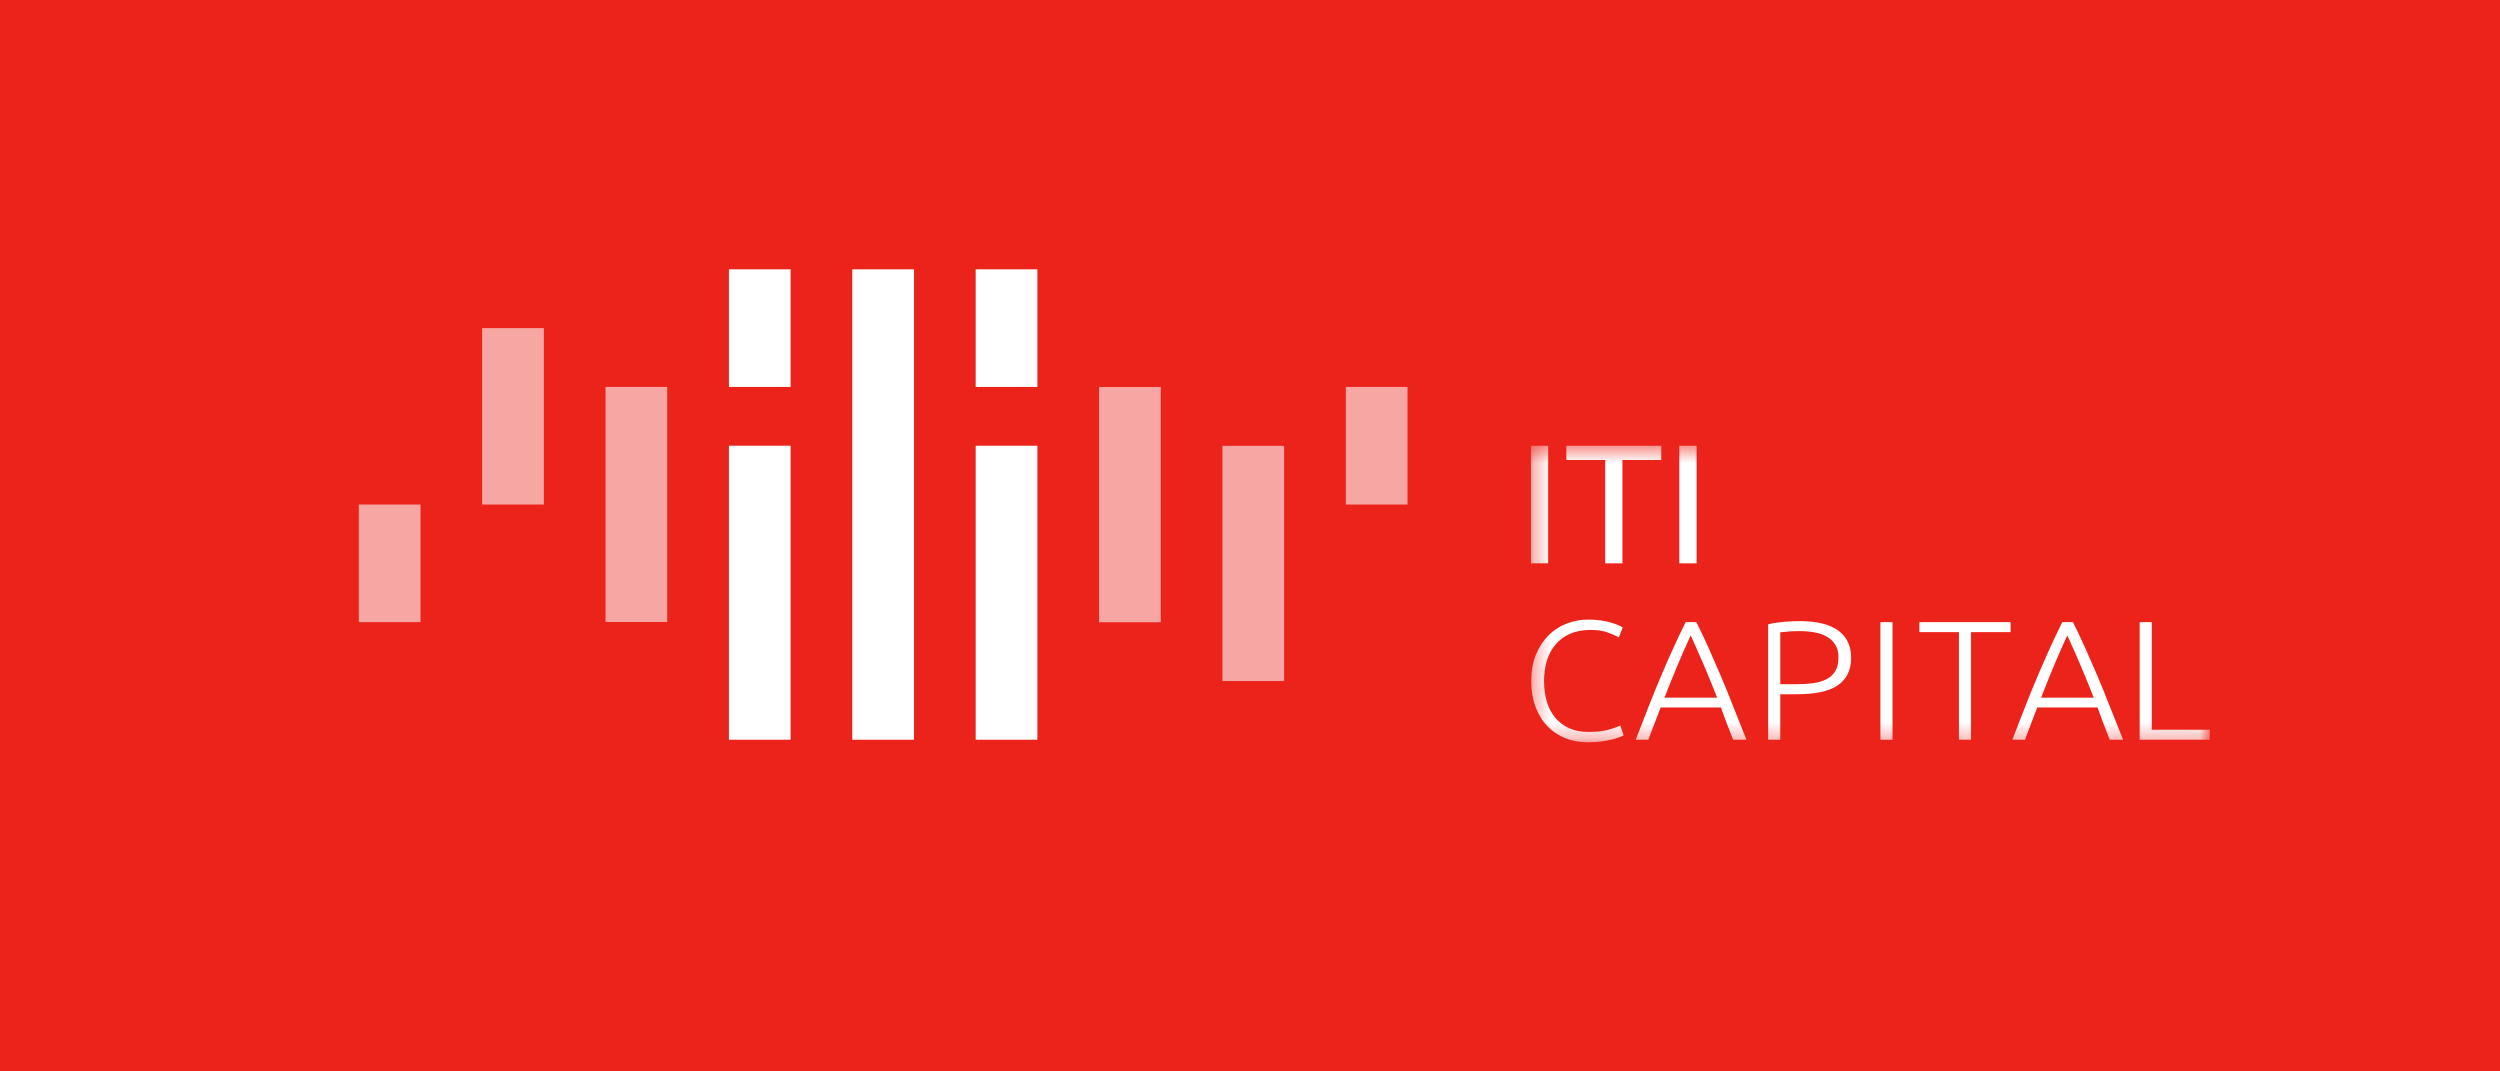 <svg width="154" height="66" viewBox="0 0 154 66" fill="none" xmlns="http://www.w3.org/2000/svg">
	<rect width="154" height="66" fill="#EC231A"/>
	<path fill-rule="evenodd" clip-rule="evenodd" d="M29.702 31.079H33.502V20.213H29.702V31.079ZM37.302 38.316H41.102V23.834H37.302V38.316ZM82.903 31.079H86.703V23.835H82.903V31.079ZM67.702 38.33H71.502V23.841H67.702V38.33ZM75.303 41.952H79.103V27.463H75.303V41.952ZM22.102 38.323H25.902V31.079H22.102V38.323Z" fill="white" fill-opacity="0.6"/>
	<path fill-rule="evenodd" clip-rule="evenodd" d="M60.102 45.567H63.903V27.457H60.102V45.567Z" fill="white"/>
	<path fill-rule="evenodd" clip-rule="evenodd" d="M44.902 23.835H48.702V16.59H44.902V23.835Z" fill="white"/>
	<path fill-rule="evenodd" clip-rule="evenodd" d="M44.902 45.567H48.702V27.457H44.902V45.567Z" fill="white"/>
	<path fill-rule="evenodd" clip-rule="evenodd" d="M52.502 45.567H56.302V16.59H52.502V45.567Z" fill="white"/>
	<path fill-rule="evenodd" clip-rule="evenodd" d="M60.102 23.835H63.902V16.59H60.102V23.835Z" fill="white"/>
	<mask id="mask0" mask-type="alpha" maskUnits="userSpaceOnUse" x="94" y="27" width="43" height="19">
	<path fill-rule="evenodd" clip-rule="evenodd" d="M94.303 45.724H136.124V36.59V27.456H94.303V45.724Z" fill="white"/>
	</mask>
	<g mask="url(#mask0)">
	<path fill-rule="evenodd" clip-rule="evenodd" d="M132.549 44.95V38.323H131.803V45.567H136.124V44.95H132.549ZM128.155 40.967C128.421 41.588 128.695 42.257 128.975 42.975H125.731C126.01 42.257 126.28 41.589 126.54 40.97C126.801 40.35 127.069 39.74 127.344 39.138C127.619 39.737 127.89 40.347 128.155 40.967V40.967ZM130.783 45.567C130.477 44.814 130.197 44.111 129.943 43.459C129.688 42.806 129.437 42.19 129.19 41.609C128.942 41.028 128.698 40.47 128.457 39.932C128.216 39.396 127.962 38.859 127.694 38.323H127.037C126.768 38.862 126.513 39.399 126.269 39.935C126.026 40.471 125.781 41.029 125.534 41.61C125.287 42.191 125.035 42.807 124.778 43.459C124.522 44.11 124.249 44.813 123.96 45.567H124.739C124.875 45.213 125.003 44.871 125.125 44.543C125.246 44.215 125.37 43.894 125.497 43.581H129.21C129.321 43.892 129.438 44.212 129.559 44.541C129.681 44.869 129.815 45.211 129.96 45.567H130.783ZM118.235 38.323V38.94H120.67V45.567H121.416V38.94H123.851V38.323H118.235ZM115.833 45.567H116.579V38.323H115.833V45.567ZM111.748 38.95C112.033 38.999 112.287 39.084 112.51 39.206C112.733 39.328 112.912 39.494 113.048 39.703C113.183 39.912 113.25 40.177 113.25 40.497C113.25 40.832 113.188 41.107 113.064 41.323C112.94 41.539 112.762 41.708 112.532 41.83C112.302 41.952 112.024 42.035 111.698 42.081C111.373 42.126 111.009 42.148 110.607 42.148H109.664V38.95C109.803 38.936 109.969 38.92 110.163 38.903C110.357 38.885 110.592 38.877 110.871 38.877C111.17 38.877 111.463 38.901 111.748 38.95V38.95ZM109.845 38.307C109.49 38.339 109.181 38.389 108.918 38.459V45.567H109.664V42.765H110.695C111.214 42.765 111.68 42.725 112.093 42.645C112.506 42.565 112.856 42.436 113.141 42.258C113.426 42.081 113.645 41.847 113.799 41.558C113.953 41.269 114.029 40.919 114.029 40.507C114.029 39.79 113.766 39.236 113.24 38.845C112.713 38.455 111.912 38.26 110.838 38.26C110.531 38.26 110.2 38.276 109.845 38.307V38.307ZM104.956 40.967C105.222 41.588 105.495 42.257 105.776 42.975H102.531C102.81 42.257 103.08 41.589 103.341 40.97C103.602 40.35 103.87 39.74 104.145 39.138C104.42 39.737 104.69 40.347 104.956 40.967V40.967ZM107.583 45.567C107.278 44.814 106.998 44.111 106.743 43.459C106.489 42.806 106.238 42.19 105.99 41.609C105.743 41.028 105.499 40.47 105.258 39.932C105.017 39.396 104.763 38.859 104.495 38.323H103.837C103.569 38.862 103.313 39.399 103.07 39.935C102.826 40.471 102.581 41.029 102.335 41.61C102.088 42.191 101.836 42.807 101.579 43.459C101.322 44.11 101.05 44.813 100.761 45.567H101.54C101.675 45.213 101.804 44.871 101.925 44.543C102.047 44.215 102.17 43.894 102.297 43.581H106.01C106.122 43.892 106.238 44.212 106.36 44.541C106.482 44.869 106.615 45.211 106.76 45.567H107.583ZM98.623 45.677C98.871 45.645 99.091 45.605 99.281 45.557C99.471 45.508 99.629 45.461 99.753 45.415C99.877 45.37 99.965 45.33 100.016 45.295L99.807 44.689C99.639 44.779 99.392 44.868 99.067 44.956C98.742 45.042 98.338 45.086 97.855 45.086C97.416 45.086 97.027 45.013 96.687 44.867C96.347 44.72 96.06 44.511 95.826 44.239C95.592 43.967 95.415 43.638 95.294 43.251C95.174 42.865 95.113 42.431 95.113 41.95C95.113 41.483 95.174 41.058 95.294 40.675C95.415 40.292 95.596 39.96 95.837 39.682C96.078 39.403 96.376 39.187 96.731 39.034C97.086 38.88 97.501 38.803 97.976 38.803C98.393 38.803 98.742 38.854 99.023 38.955C99.305 39.056 99.537 39.159 99.72 39.264L99.961 38.647C99.895 38.605 99.8 38.558 99.675 38.505C99.551 38.453 99.402 38.401 99.226 38.349C99.05 38.297 98.846 38.253 98.612 38.218C98.378 38.183 98.118 38.166 97.833 38.166C97.373 38.166 96.93 38.248 96.506 38.411C96.082 38.575 95.709 38.818 95.387 39.138C95.066 39.459 94.808 39.854 94.614 40.324C94.42 40.795 94.323 41.333 94.323 41.94C94.323 42.546 94.413 43.084 94.592 43.555C94.771 44.025 95.016 44.42 95.327 44.741C95.638 45.062 96.004 45.305 96.424 45.473C96.844 45.64 97.299 45.724 97.789 45.724C98.096 45.724 98.374 45.708 98.623 45.677V45.677ZM103.446 34.701H104.51V27.456H103.446V34.701ZM96.487 27.456V28.334H98.878V34.701H99.942V28.334H102.333V27.456H96.487ZM94.303 34.7H95.367V27.456H94.303V34.7Z" fill="white"/>
	</g>
</svg>
